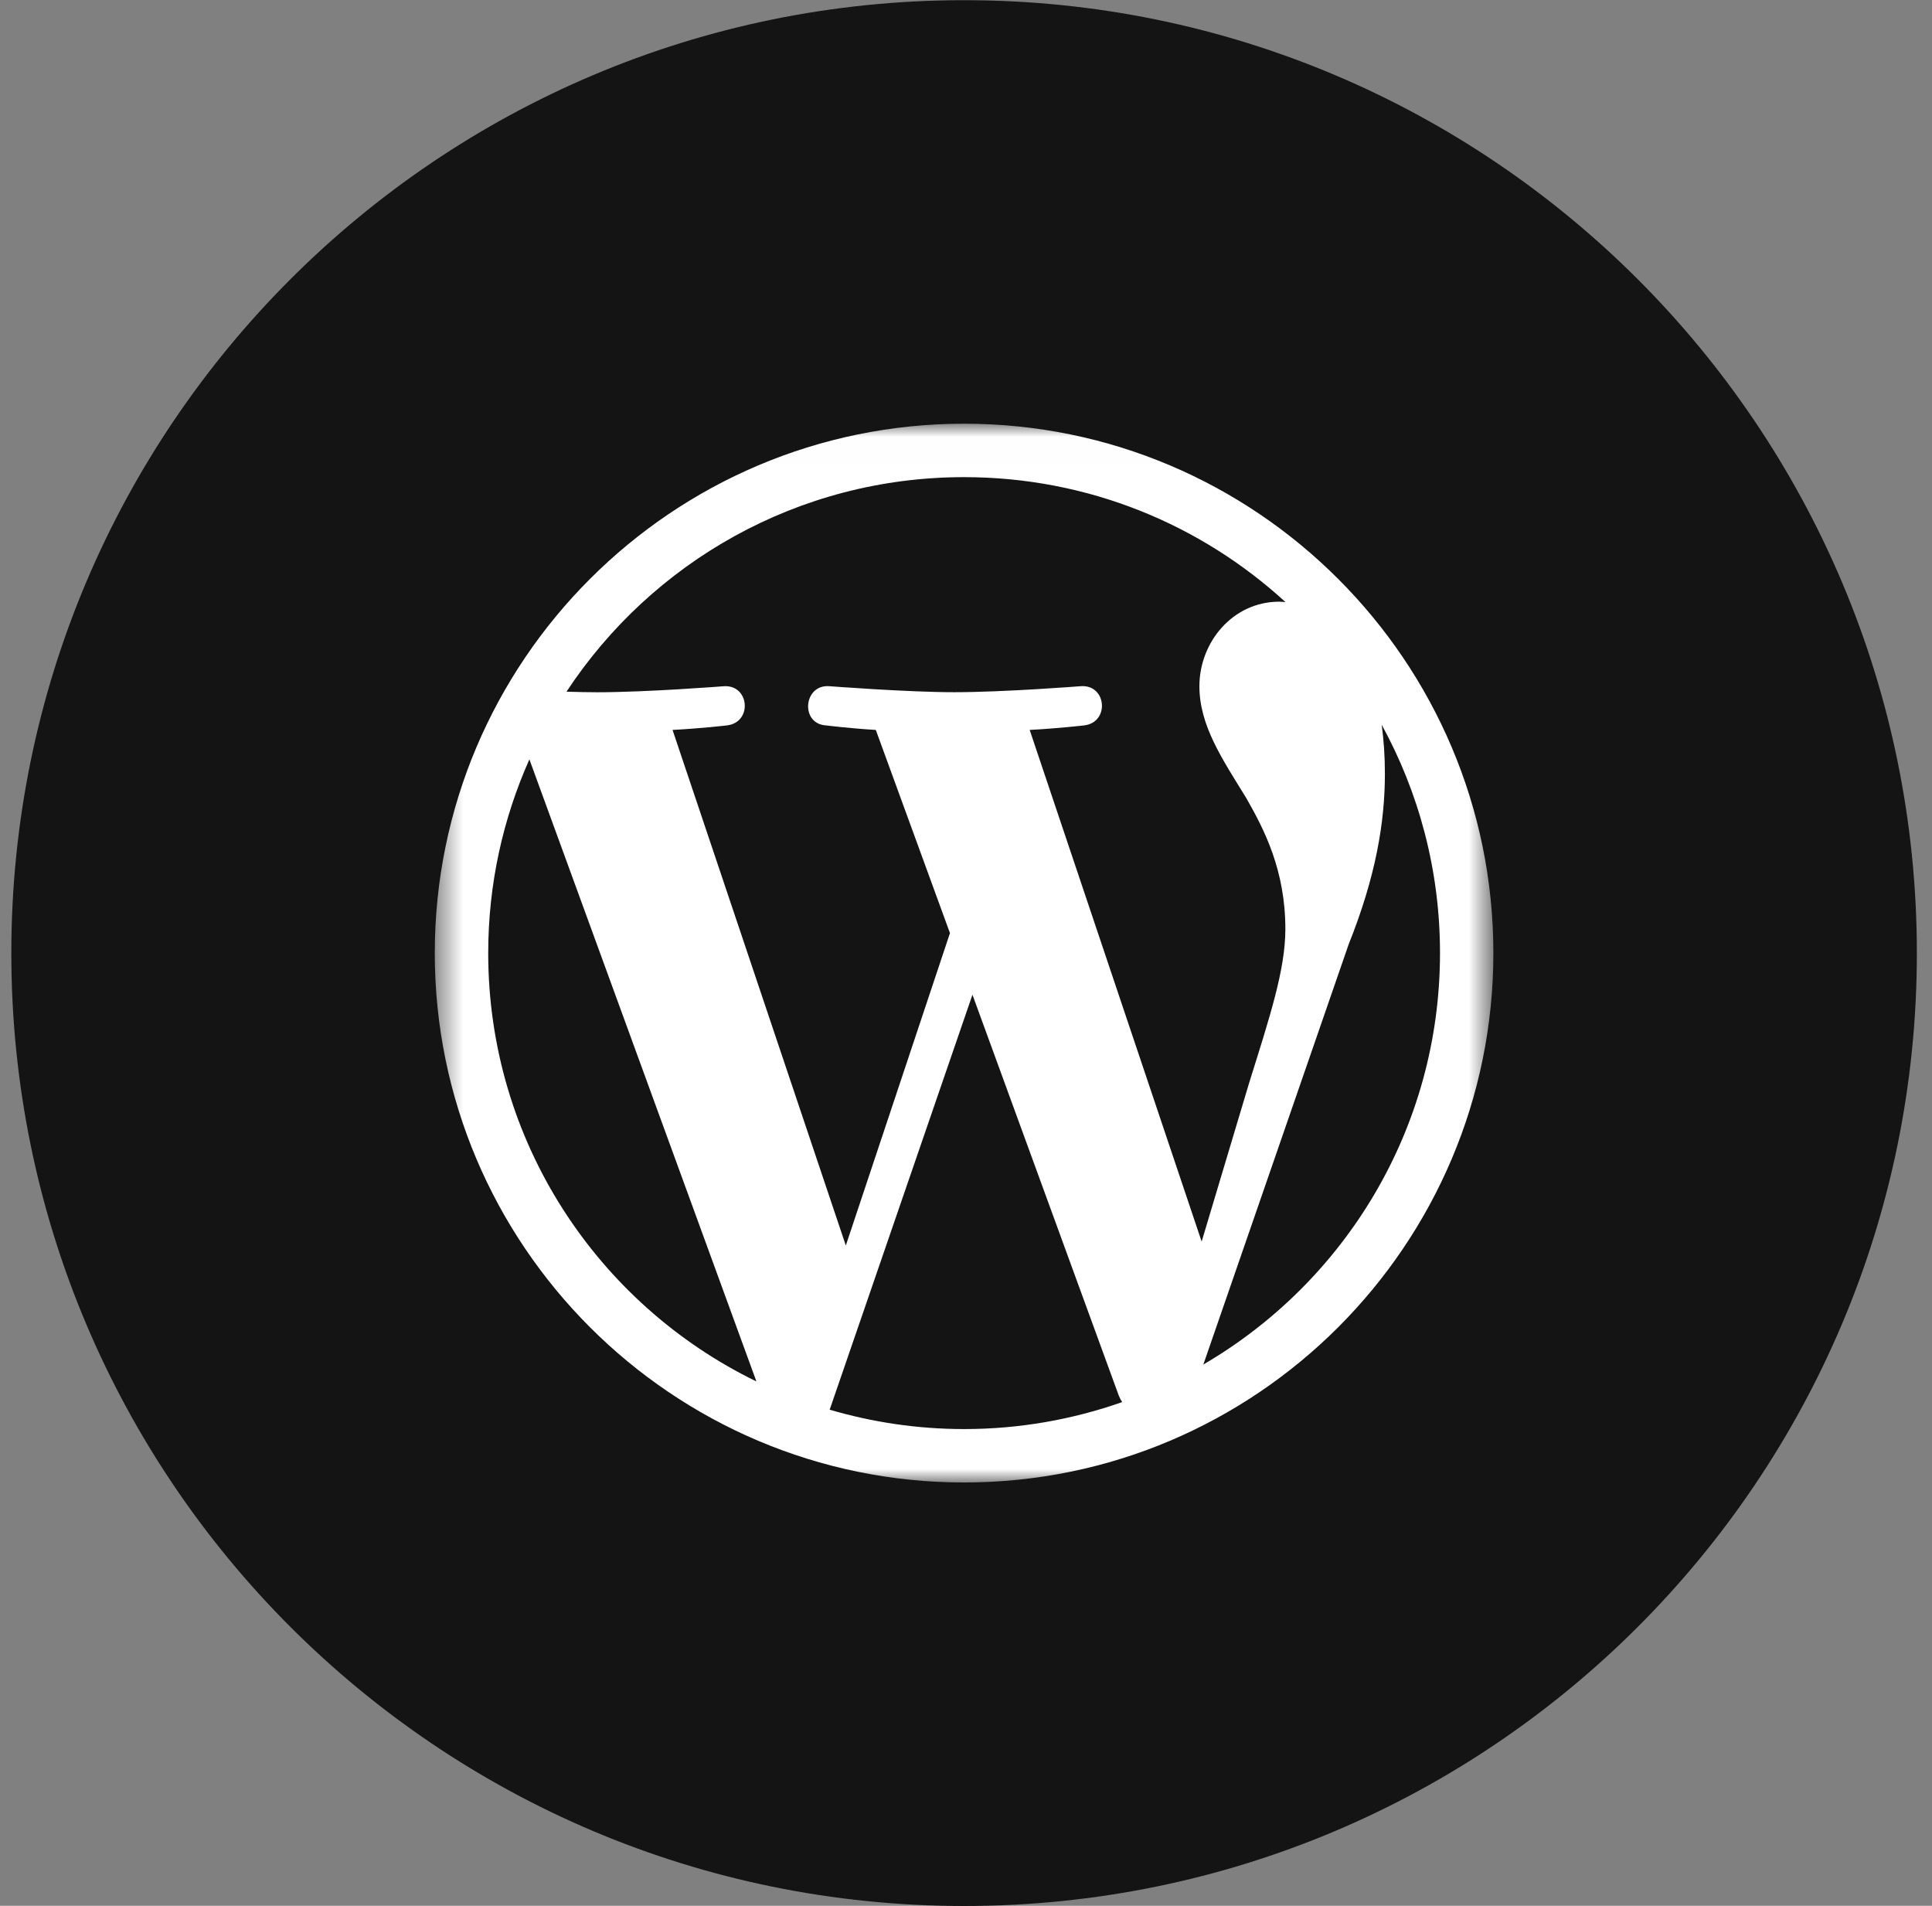 <svg width="73" height="72" viewBox="0 0 73 72" fill="none" xmlns="http://www.w3.org/2000/svg">
<rect x="0" y="0" width="73" height="72" fill="#808080" stroke="none"/>
<g clip-path="url(#clip0_7508_6937)">
<path d="M72.428 36.007C72.428 16.125 56.31 0.007 36.428 0.007C16.546 0.007 0.428 16.125 0.428 36.007C0.428 55.89 16.546 72.007 36.428 72.007C56.31 72.007 72.428 55.89 72.428 36.007Z" fill="#141414"/>
<mask id="mask0_7508_6937" style="mask-type:luminance" maskUnits="userSpaceOnUse" x="16" y="16" width="41" height="41">
<path d="M56.428 16.007H16.428V56.007H56.428V16.007Z" fill="white"/>
</mask>
<g mask="url(#mask0_7508_6937)">
<path d="M36.429 16.007C25.4 16.007 16.428 24.979 16.428 36.007C16.428 47.035 25.4 56.007 36.428 56.007C47.456 56.007 56.427 47.035 56.427 36.007C56.427 24.979 47.456 16.007 36.429 16.007ZM18.447 36.007C18.447 33.4 19.006 30.925 20.003 28.689L28.581 52.19C22.583 49.275 18.447 43.124 18.447 36.007ZM36.429 53.989C34.663 53.989 32.96 53.73 31.349 53.257L36.744 37.58L42.272 52.722C42.308 52.812 42.351 52.893 42.4 52.97C40.531 53.627 38.523 53.989 36.429 53.989ZM38.906 27.576C39.989 27.519 40.965 27.405 40.965 27.405C41.933 27.29 41.82 25.866 40.85 25.923C40.85 25.923 37.937 26.151 36.057 26.151C34.29 26.151 31.32 25.923 31.32 25.923C30.351 25.866 30.238 27.348 31.207 27.405C31.207 27.405 32.124 27.519 33.092 27.576L35.894 35.252L31.959 47.054L25.412 27.576C26.496 27.52 27.47 27.405 27.47 27.405C28.438 27.291 28.324 25.866 27.354 25.925C27.354 25.925 24.443 26.153 22.562 26.153C22.224 26.153 21.826 26.144 21.405 26.131C24.619 21.249 30.147 18.026 36.429 18.026C41.111 18.026 45.373 19.815 48.571 22.746C48.493 22.742 48.418 22.731 48.338 22.731C46.572 22.731 45.319 24.27 45.319 25.923C45.319 27.404 46.173 28.659 47.084 30.14C47.769 31.338 48.567 32.877 48.567 35.099C48.567 36.639 47.976 38.424 47.198 40.912L45.404 46.906L38.906 27.576ZM45.468 51.55L50.961 35.67C51.988 33.105 52.328 31.054 52.328 29.229C52.328 28.568 52.285 27.953 52.207 27.38C53.611 29.941 54.411 32.881 54.41 36.007C54.41 42.641 50.813 48.433 45.468 51.55Z" fill="white"/>
</g>
</g>
<defs>
<clipPath id="clip0_7508_6937">
<rect width="73" height="72" fill="white"/>
</clipPath>
</defs>
</svg>
